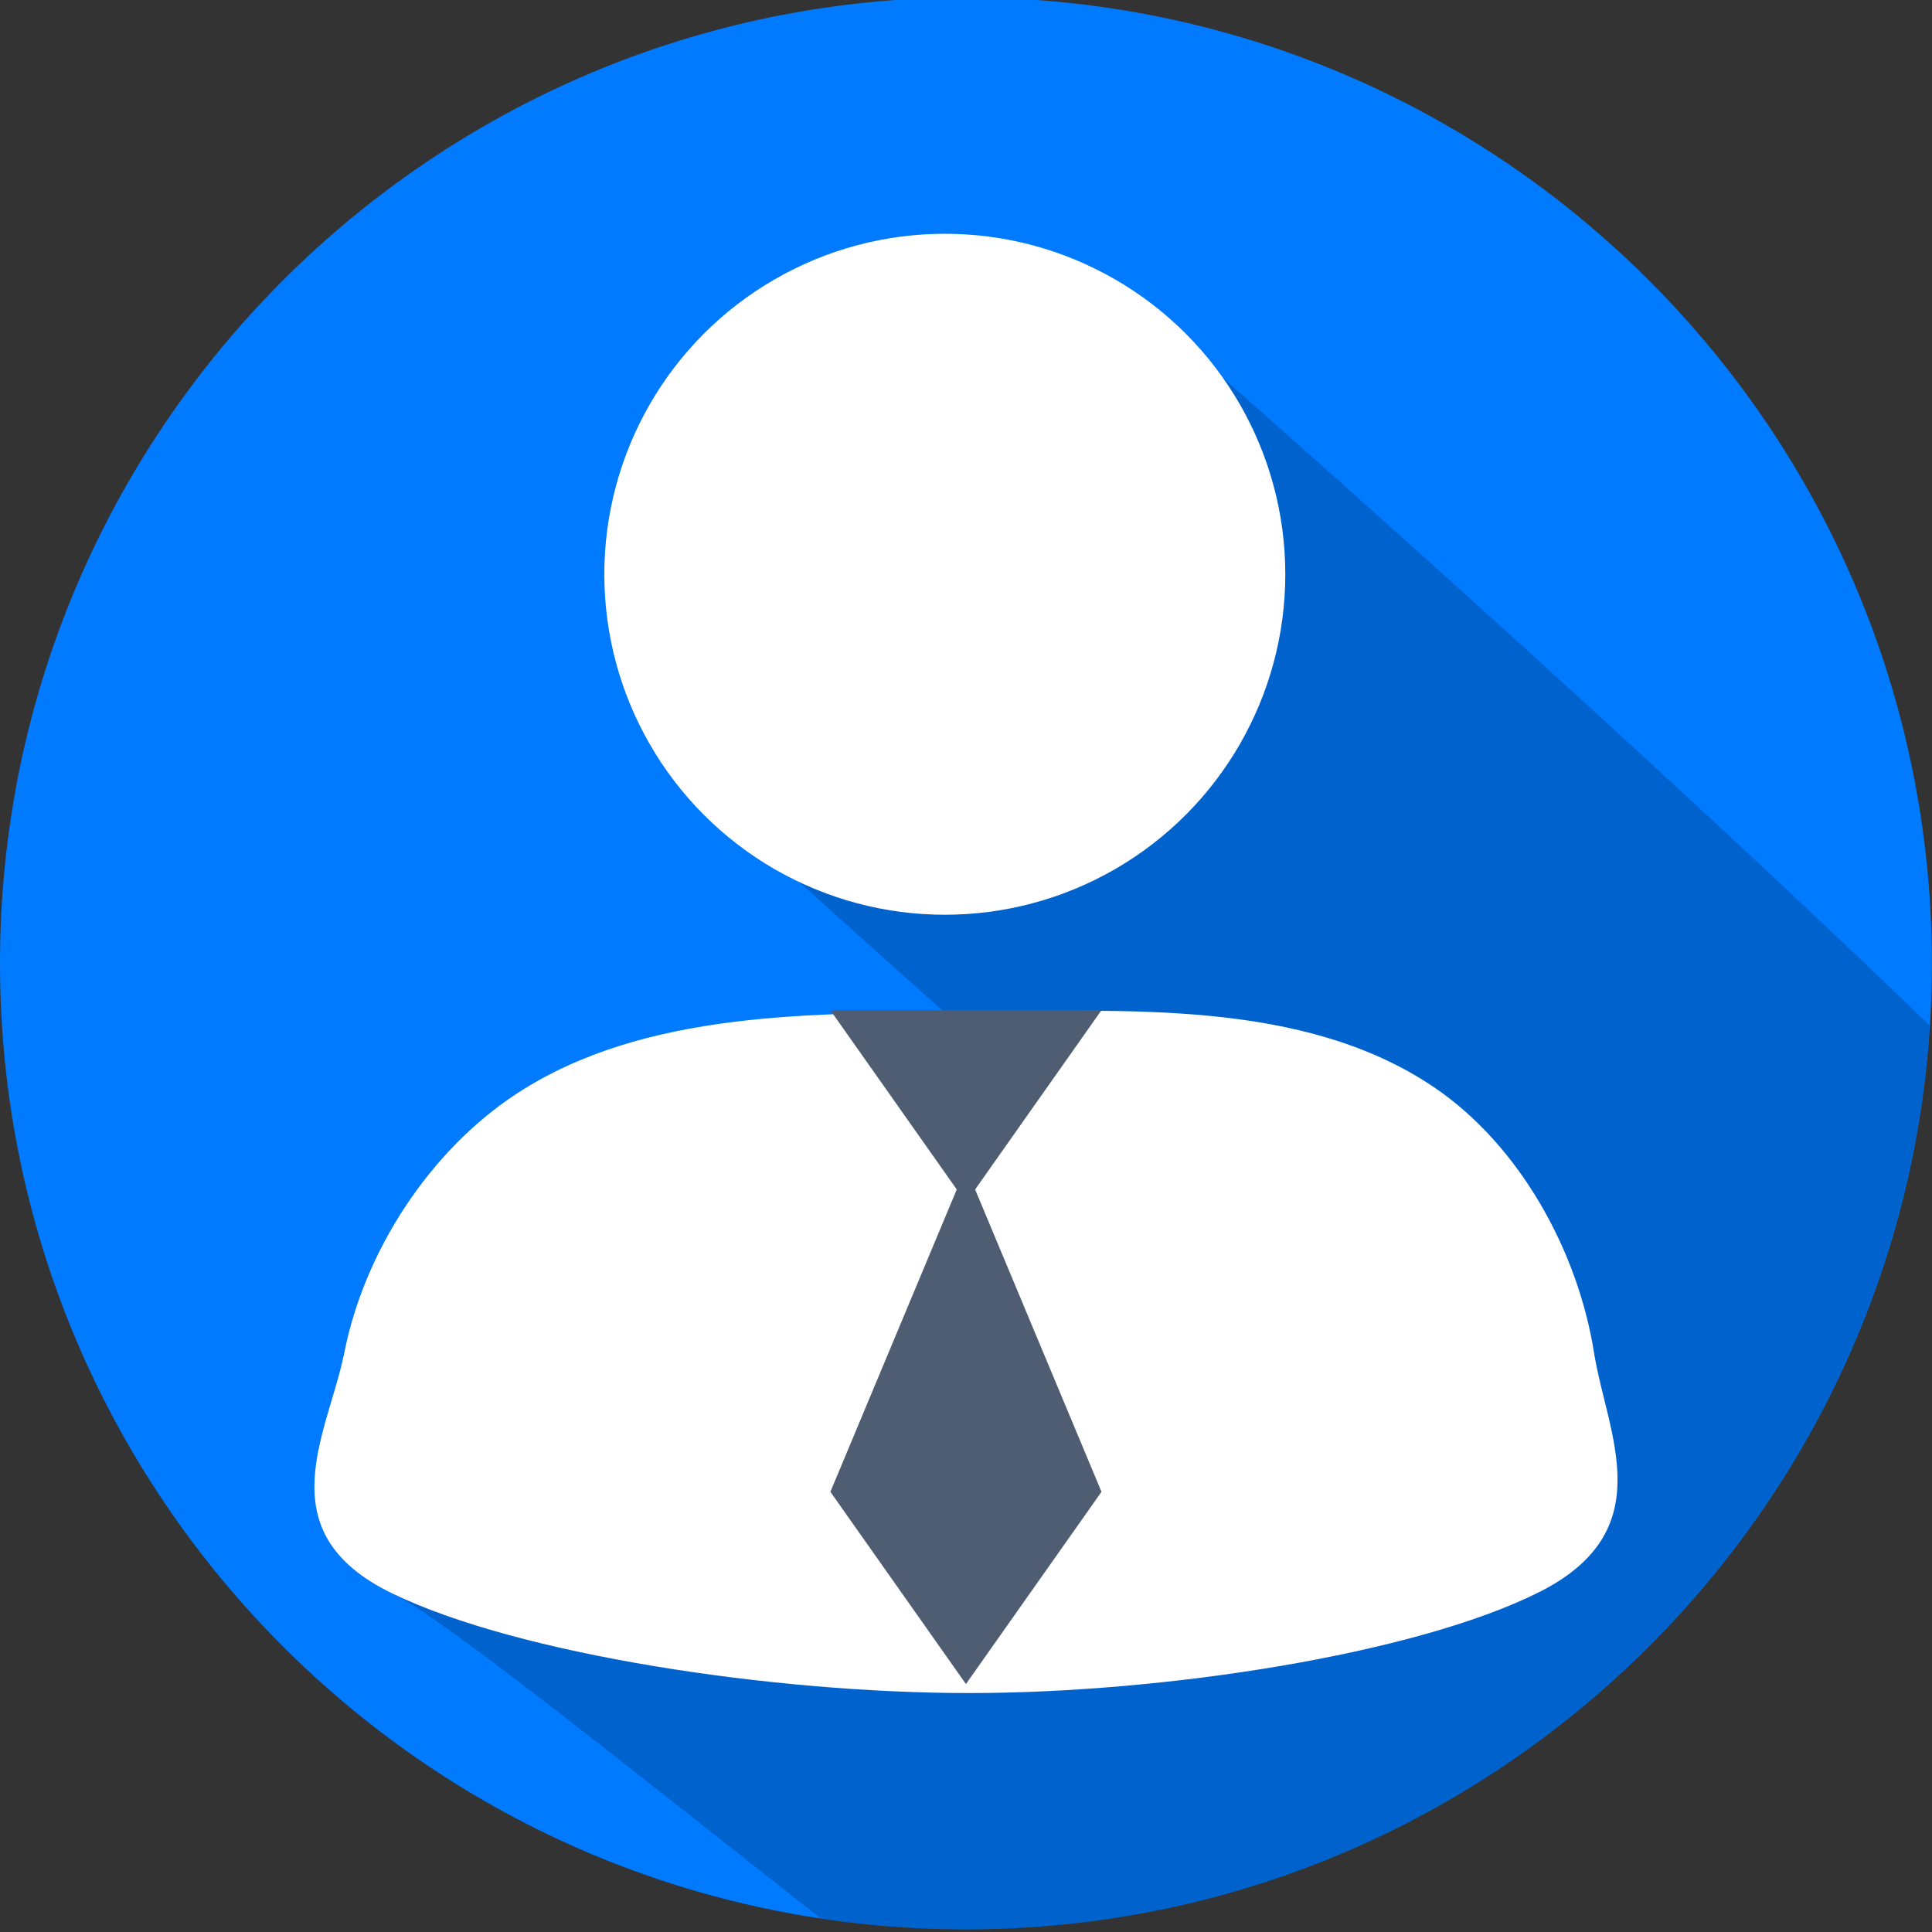 <?xml version="1.0" encoding="UTF-8" standalone="no"?>
<!-- Created with Inkscape (http://www.inkscape.org/) -->

<svg
   xmlns:dc="http://purl.org/dc/elements/1.1/"
   xmlns:cc="http://creativecommons.org/ns#"
   xmlns:rdf="http://www.w3.org/1999/02/22-rdf-syntax-ns#"
   xmlns:svg="http://www.w3.org/2000/svg"
   xmlns="http://www.w3.org/2000/svg"
   xmlns:sodipodi="http://sodipodi.sourceforge.net/DTD/sodipodi-0.dtd"
   xmlns:inkscape="http://www.inkscape.org/namespaces/inkscape"
   width="256"
   height="256"
   id="svg2"
   version="1.1"
   inkscape:version="0.91 r"
   sodipodi:docname="client.svg"
   inkscape:export-filename="C:\Users\julio\Desktop\sistemas\sistemas\desarrollo\cartonnet\arte\iconpack\client.png"
   inkscape:export-xdpi="35.630001"
   inkscape:export-ydpi="35.630001">
  <rect width="100%" height="100%" fill="#333333" stroke="none"/>
  <defs
     id="defs4">
    <clipPath
       id="clipPath5383"
       clipPathUnits="userSpaceOnUse">
      <path
         id="path5385"
         d="m 24.333,46 26.167,0 0,-23 -26.167,0 0,23 z"
         inkscape:connector-curvature="0" />
    </clipPath>
    <clipPath
       id="clipPath5359"
       clipPathUnits="userSpaceOnUse">
      <path
         id="path5361"
         d="m 18,43 28,0 0,-28 -28,0 0,28 z"
         inkscape:connector-curvature="0" />
    </clipPath>
    <clipPath
       id="clipPath5347"
       clipPathUnits="userSpaceOnUse">
      <path
         id="path5349"
         d="M 0,64 64,64 64,0 0,0 0,64 Z"
         inkscape:connector-curvature="0" />
    </clipPath>
    <clipPath
       id="clipPath5478"
       clipPathUnits="userSpaceOnUse">
      <path
         id="path5480"
         d="m 24.333,46 26.167,0 0,-23 -26.167,0 0,23 z"
         inkscape:connector-curvature="0" />
    </clipPath>
    <clipPath
       id="clipPath5454"
       clipPathUnits="userSpaceOnUse">
      <path
         id="path5456"
         d="m 18,43 28,0 0,-28 -28,0 0,28 z"
         inkscape:connector-curvature="0" />
    </clipPath>
    <clipPath
       id="clipPath5442"
       clipPathUnits="userSpaceOnUse">
      <path
         id="path5444"
         d="M 0,64 64,64 64,0 0,0 0,64 Z"
         inkscape:connector-curvature="0" />
    </clipPath>
    <clipPath
       id="clipPath5549"
       clipPathUnits="userSpaceOnUse">
      <path
         id="path5551"
         d="m 12.287,54 39.425,0 0,-48 -39.425,0 0,48 z"
         inkscape:connector-curvature="0" />
    </clipPath>
    <clipPath
       id="clipPath5537"
       clipPathUnits="userSpaceOnUse">
      <path
         id="path5539"
         d="M 0,64 64,64 64,0 0,0 0,64 Z"
         inkscape:connector-curvature="0" />
    </clipPath>
    <clipPath
       id="clipPath3416"
       clipPathUnits="userSpaceOnUse">
      <path
         inkscape:connector-curvature="0"
         id="path3418"
         d="M 0,64 64,64 64,0 0,0 0,64 Z" />
    </clipPath>
    <clipPath
       id="clipPath3428"
       clipPathUnits="userSpaceOnUse">
      <path
         inkscape:connector-curvature="0"
         id="path3430"
         d="m 9,44.364 46,0 L 55,16 9,16 9,44.364 Z" />
    </clipPath>
  </defs>
  <sodipodi:namedview
     id="base"
     pagecolor="#ffffff"
     bordercolor="#666666"
     borderopacity="1.0"
     inkscape:pageopacity="0.0"
     inkscape:pageshadow="2"
     inkscape:zoom="1.4479167"
     inkscape:cx="49.074498"
     inkscape:cy="44.010785"
     inkscape:document-units="px"
     inkscape:current-layer="layer1"
     showgrid="false"
     showborder="true"
     inkscape:window-width="1366"
     inkscape:window-height="716"
     inkscape:window-x="-8"
     inkscape:window-y="22"
     inkscape:window-maximized="1" />
  <g
     inkscape:label="Capa 1"
     inkscape:groupmode="layer"
     id="layer1"
     transform="translate(0,-796.362)">
    <g
       id="g3362"
       transform="matrix(5.333,0,0,5.333,0,-4560.236)">
      <path
         inkscape:connector-curvature="0"
         d="m 48,1028.362 c 0,13.255 -10.745,24 -24,24 -13.255,0 -24,-10.745 -24,-24 0,-13.255 10.745,-24 24,-24 13.255,0 24,10.745 24,24"
         style="fill:#007BFF;fill-opacity:1;fill-rule:nonzero;stroke:none"
         id="path5543" />
      <g
         transform="matrix(0.75,0,0,-0.75,0,1052.362)"
         id="g5547" />
      <g
         transform="matrix(0.75,0,0,-0.75,0,1052.362)"
         id="g5553">
        <g
           style="opacity:0.2"
           clip-path="url(#clipPath5549)"
           id="g5555">
          <g
             transform="translate(43.905,16.457)"
             id="g5557" />
        </g>
      </g>
      <path
         inkscape:connector-curvature="0"
         id="path4303"
         transform="translate(0,1004.362)"
         d="m 23.475,5.871 c -4.673,0 -8.459,3.786 -8.459,8.459 3e-6,0.815 0.38,3.088 1.201,4.346 0,0 3.086,2.823 7.25,6.541 -3.654,0.028 -7.625,0.044 -10.645,2.029 -2.147,1.412 -3.768,3.903 -4.268,6.424 -0.395,1.994 -1.971,4.449 1.184,5.98 1.29,0.626 5.652,4.15 10.654,8.078 C 21.57,47.906 22.774,48 24,48 36.737,48 47.151,38.076 47.945,25.539 38.869,16.792 27.41,6.84 27.41,6.84 26.233,6.178 24.189,5.871 23.475,5.871 Z"
         style="opacity:1;fill:#000000;fill-opacity:0.196;stroke:none;stroke-width:1;stroke-miterlimit:4;stroke-dasharray:none;stroke-opacity:1" />
      <circle
         r="8.46"
         cy="1018.693"
         cx="23.475"
         id="path4290"
         style="opacity:1;fill:#ffffff;fill-opacity:1;stroke:none;stroke-width:1;stroke-miterlimit:4;stroke-dasharray:none;stroke-opacity:1" />
      <path
         sodipodi:nodetypes="asssaaaaa"
         inkscape:connector-curvature="0"
         id="circle4294"
         d="m 39.605,1038.031 c 0.32,2.016 1.701,4.427 -1.386,5.964 -3.087,1.537 -9.299,2.496 -14.139,2.496 -4.839,0 -11.187,-0.948 -14.342,-2.479 -3.155,-1.531 -1.578,-3.988 -1.183,-5.982 0.5,-2.521 2.12,-5.01 4.267,-6.422 3.186,-2.095 7.444,-2.002 11.258,-2.038 3.897,-0.037 8.311,-0.317 11.541,1.863 2.129,1.437 3.581,4.06 3.984,6.598 z"
         style="opacity:1;fill:#ffffff;fill-opacity:1;stroke:none;stroke-width:1;stroke-miterlimit:4;stroke-dasharray:none;stroke-opacity:1" />
      <path
         inkscape:connector-curvature="0"
         d="m 24,1046.267 -3.368,-4.776 3.368,-8.058 3.368,8.058 z m 0,-11.965 -3.368,-4.776 6.735,0 z"
         style="opacity:1;fill:#4f5d73;fill-opacity:1;stroke:none;stroke-width:1;stroke-miterlimit:4;stroke-dasharray:none;stroke-opacity:1"
         id="path4314" />
    </g>
  </g>
</svg>
